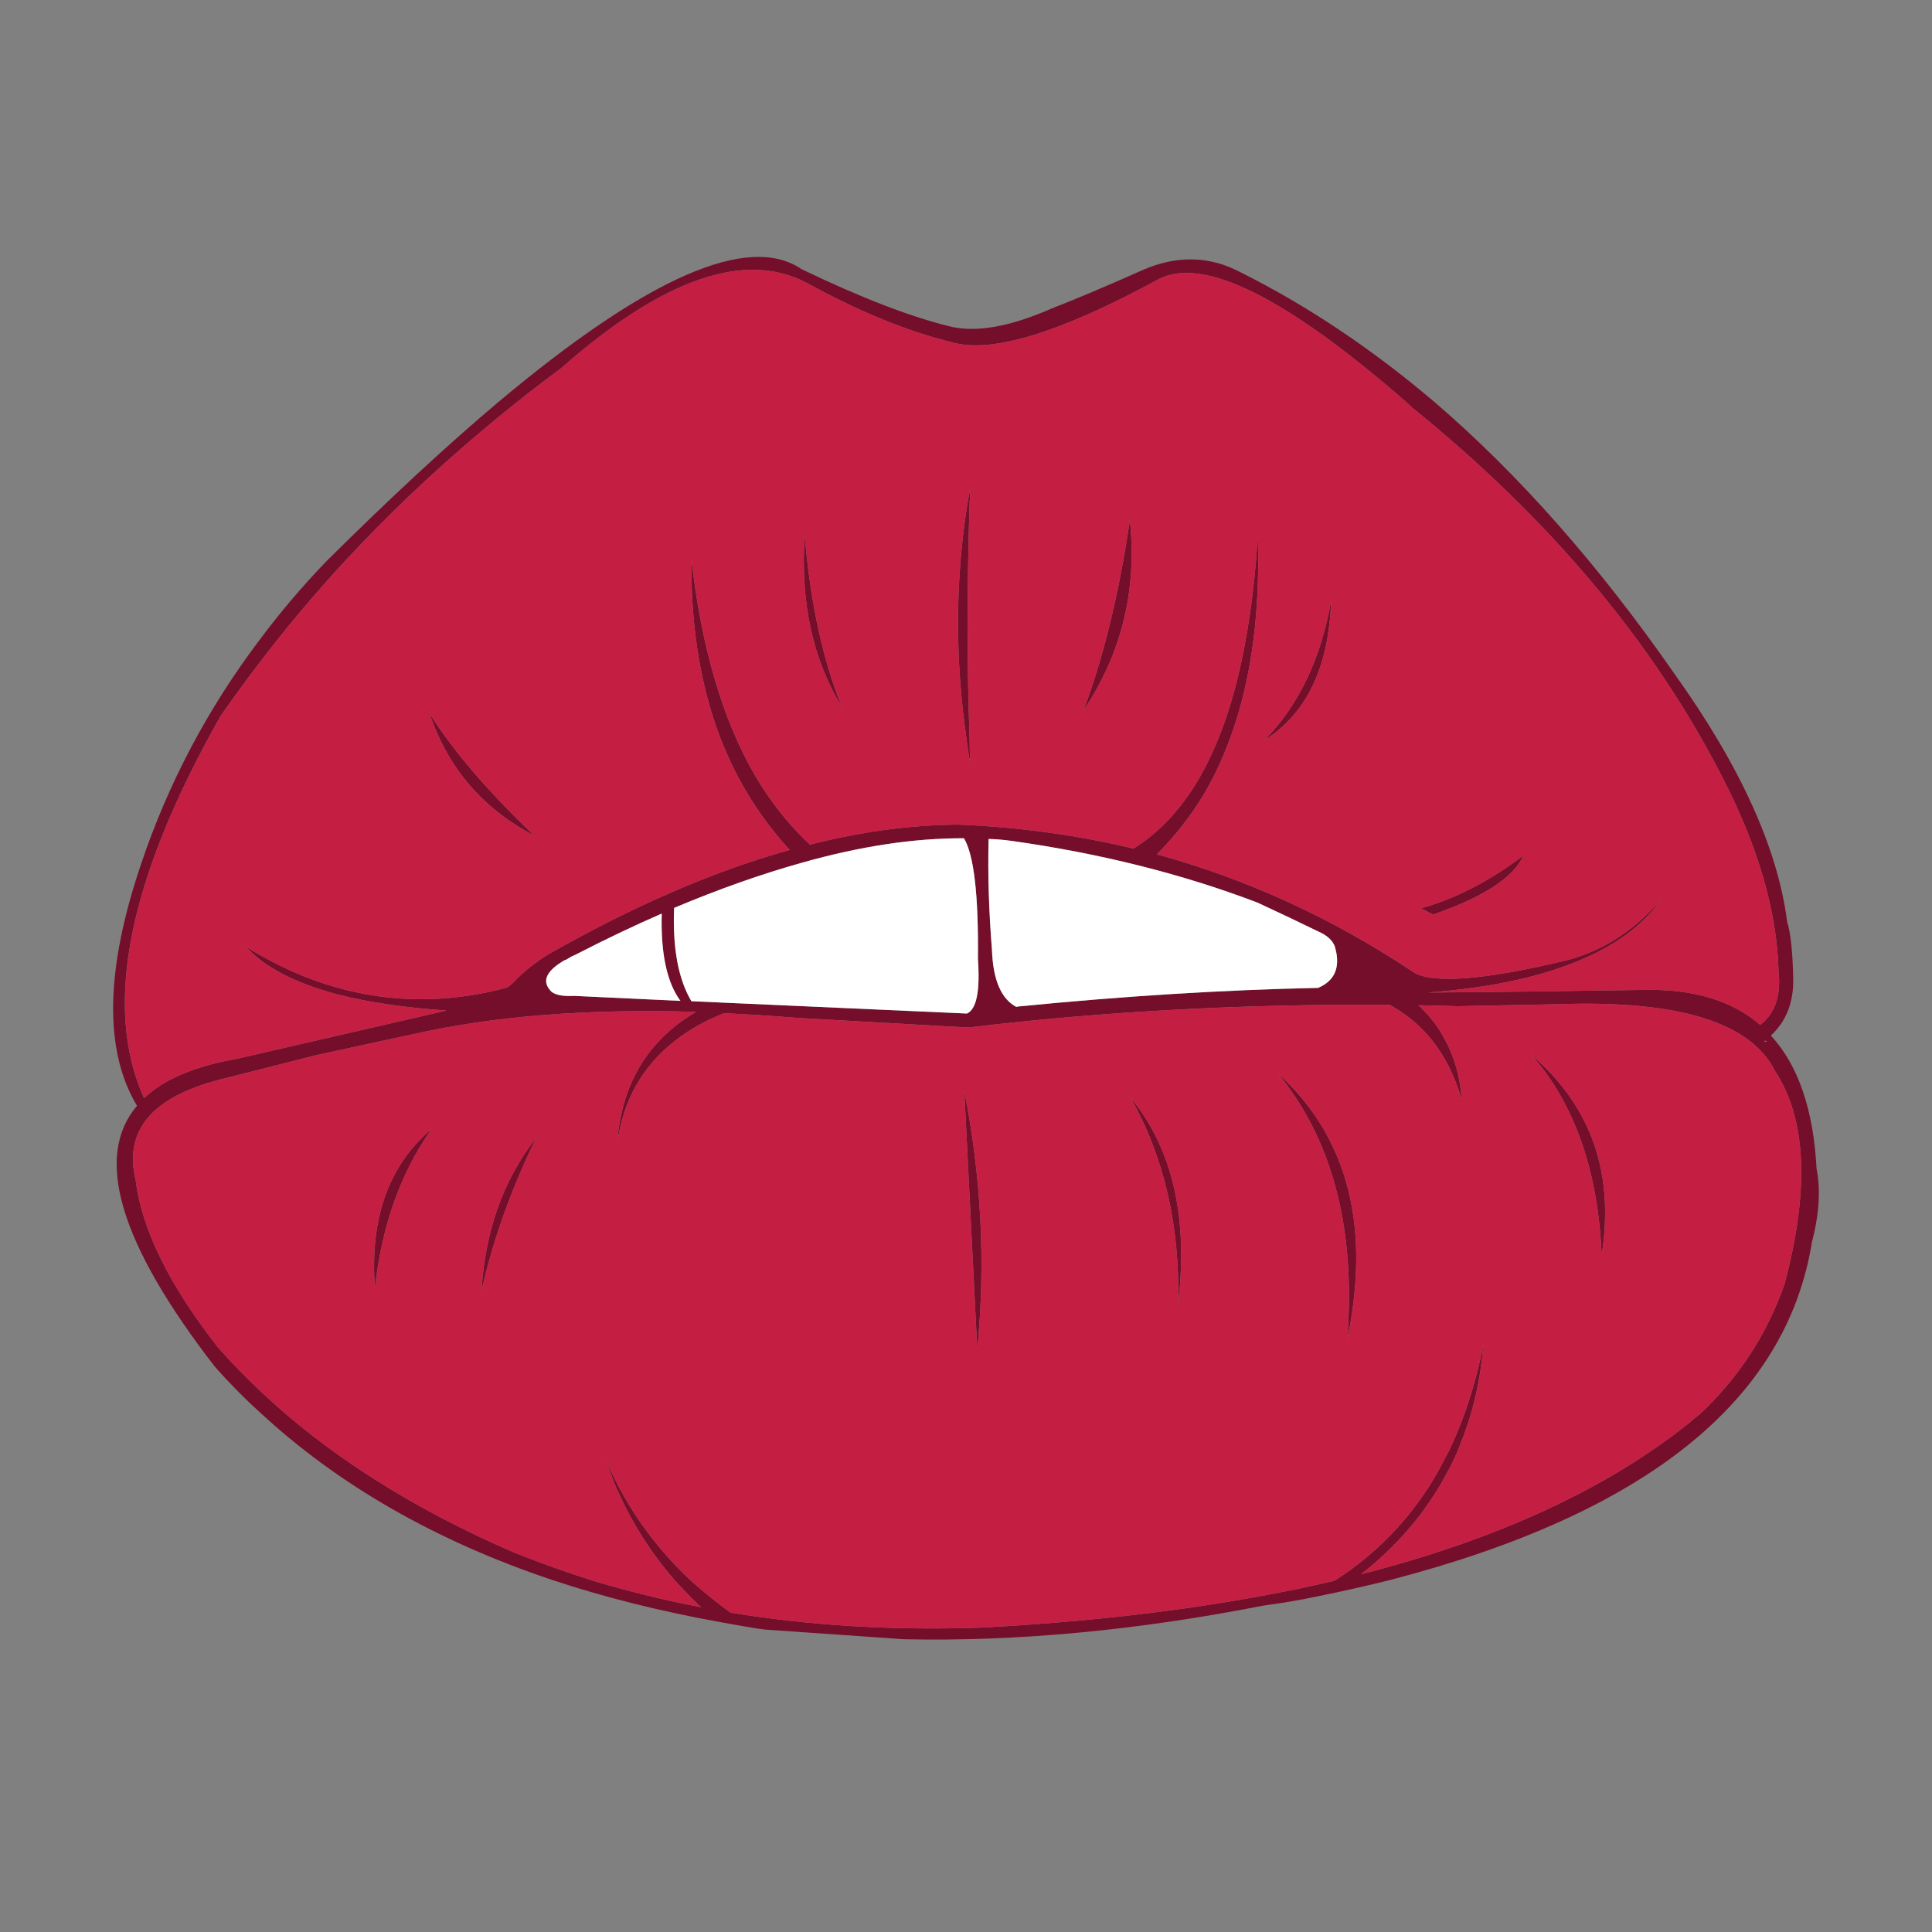 <?xml version="1.0" encoding="utf-8"?>
<!-- Generator: Adobe Illustrator 16.0.0, SVG Export Plug-In . SVG Version: 6.00 Build 0)  -->
<!DOCTYPE svg PUBLIC "-//W3C//DTD SVG 1.1//EN" "http://www.w3.org/Graphics/SVG/1.1/DTD/svg11.dtd">
<svg version="1.1" id="Layer_1" xmlns="http://www.w3.org/2000/svg" xmlns:xlink="http://www.w3.org/1999/xlink" x="0px" y="0px"
	 width="300px" height="300px" viewBox="0 0 300 300" enable-background="new 0 0 300 300" xml:space="preserve">
<rect x="0" y="0" width="300" height="300" fill="#808080" stroke="none"/>
<g>
	<path fill-rule="evenodd" clip-rule="evenodd" fill="#740E2A" d="M222.834,62.498c13.071,11.244,25.473,25.298,37.199,42.166
		c10.207,14.277,16.035,27.126,17.483,38.54c0.52,1.554,0.829,4.415,0.932,8.589c0.107,3.761-1.048,6.762-3.466,9.004
		c4.245,4.621,6.607,11.5,7.089,20.639c0.653,3.279,0.414,7.106-0.722,11.487c-4.003,24.626-25.818,42.094-65.449,52.408
		c-3.584,0.896-7.33,1.739-11.224,2.532c-2.794,0.591-5.624,1.07-8.487,1.451c-19.693,3.864-38.301,5.605-55.822,5.226l-21.573-1.5
		c-0.585-0.072-1.189-0.155-1.808-0.26c-1.867-0.31-3.726-0.637-5.589-0.983c-9.105-1.654-17.662-3.809-25.664-6.466
		c-18.07-6.069-33.178-14.726-45.32-25.974c-2.48-2.241-4.844-4.639-7.088-7.188c-14.758-19.073-18.78-32.561-12.05-40.459
		c-5.14-8.589-4.935-21.09,0.618-37.506c4.244-12.625,10.415-24.283,18.52-34.974c3.14-4.207,6.57-8.242,10.297-12.106
		c9.759-9.692,18.624-17.9,26.59-24.625c23.178-19.454,38.909-26.35,47.187-20.694c9.174,4.414,16.861,7.382,23.075,8.898
		c4.034,0.966,9.277,0.035,15.726-2.794c3.896-1.518,8.55-3.482,13.966-5.897c5.416-2.414,10.572-2.311,15.467,0.312
		C203.105,47.529,213.143,54.255,222.834,62.498z M219.261,63.276c-0.271-0.278-0.548-0.536-0.826-0.778
		C199.778,46.218,186.965,39.82,180,43.303c-15.386,8.383-26.128,11.66-32.235,9.831c-6.896-1.69-14.398-4.76-22.504-9.208
		c-9.624-5.07-22.352-0.638-38.181,13.295c-2.345,1.724-4.639,3.485-6.88,5.277c-15.448,12.313-28.711,25.729-39.785,40.25
		c-2.136,2.794-4.189,5.606-6.157,8.432c-14.345,25.317-18.311,45.1-11.895,59.339c3.103-2.929,7.896-4.966,14.38-6.101
		l32.592-7.503c-6.52-0.448-12.122-1.276-16.812-2.48H52.47c-5.071-1.349-9.088-3.142-12.056-5.382
		c-0.827-0.656-1.567-1.348-2.222-2.071c0.723,0.484,1.463,0.932,2.222,1.346c4.453,2.519,8.934,4.33,13.455,5.431
		c8.138,2.002,16.435,1.863,24.882-0.414c0.517-0.342,1-0.774,1.448-1.291c1.346-1.346,2.917-2.586,4.708-3.726
		c13.281-7.585,25.849-13.037,37.713-16.348c-3.03-3.312-5.621-6.932-7.757-10.865c-5.139-9.486-7.643-20.918-7.502-34.299
		c1.55,13.689,4.826,24.866,9.829,33.524c2.448,4.173,5.311,7.776,8.587,10.812c8.038-2.035,15.727-3.067,23.074-3.103
		c9.345,0.381,18.401,1.621,27.162,3.723c3.479-2.171,6.516-5.223,9.105-9.155c5.689-8.727,9.088-21.815,10.191-39.268
		c0.518,16.279-2.295,29.645-8.434,40.094c-2.066,3.381-4.482,6.45-7.24,9.211c13.935,3.829,27.088,9.847,39.472,18.054
		c0.103,0.069,0.226,0.155,0.362,0.26c3.036,1.829,10.914,1.225,23.643-1.811c0.726-0.172,1.415-0.381,2.071-0.623
		c4.829-1.621,9.123-4.621,12.88-9c-2.619,3.726-6.435,6.724-11.432,9c-6.417,2.969-14.731,4.832-24.937,5.588
		c9.694-0.069,20.934-0.206,33.73-0.412c7.586-0.139,13.553,1.67,17.902,5.432c2.307-1.76,3.256-4.536,2.844-8.331
		c-0.242-9.312-3.17-19.4-8.797-30.263C256.653,99.645,240.613,80.553,219.261,63.276z M150.666,75.897
		c0,0.688-0.038,1.379-0.105,2.068c-0.414,13.177-0.414,25.472,0,36.89c0,1.209,0.031,2.414,0.105,3.62
		c-0.242-1.207-0.435-2.411-0.568-3.62c-1.832-12.589-1.778-24.87,0.154-36.835C150.389,77.294,150.522,76.586,150.666,75.897z
		 M157.132,130.582c-1.209-0.17-2.413-0.278-3.622-0.309c-0.137,5.414,0.035,11.156,0.52,17.226c0.17,4.657,1.428,7.607,3.774,8.848
		l0.26-0.054c16.313-1.619,31.851-2.584,46.613-2.897c2.345-0.999,3.291-2.794,2.844-5.378c-0.067-0.345-0.152-0.707-0.26-1.088
		c-0.381-0.931-1.188-1.675-2.43-2.226c-3.033-1.482-6.226-3-9.573-4.549C183.566,135.704,170.856,132.514,157.132,130.582z
		 M206.694,93.28c-0.345,10.278-3.777,17.487-10.297,21.626C201.708,109.421,205.141,102.215,206.694,93.28z M175.446,80.759
		c1.137,10.831-1.259,20.676-7.191,29.542C171.358,102.058,173.758,92.212,175.446,80.759z M222.525,142.013
		c-0.622-0.309-1.24-0.636-1.862-0.981c5.274-1.448,10.567-4.173,15.878-8.172C235.061,136.239,230.386,139.291,222.525,142.013z
		 M222.111,161.209c-1.758-2.104-3.862-3.828-6.312-5.176c-22.59-0.17-44.406,1.003-65.447,3.52l-26.591-1.498
		c-3.862-0.311-7.639-0.553-11.328-0.726c-2.899,1.14-5.417,2.55-7.556,4.243c-5.104,3.932-8.125,9.293-9.053,16.088
		c0.446-6.622,2.673-12.02,6.676-16.193c1.549-1.619,3.412-3.069,5.584-4.346c-16.762-0.516-31.402,0.641-43.925,3.466l-15.053,3.26
		l-14.899,3.776c-10.624,2.726-15.004,7.934-13.141,15.626c0.932,7.621,5.188,16.279,12.777,25.971
		c2.072,2.345,4.262,4.604,6.57,6.777c10.52,9.932,23.714,18.312,39.582,25.143c0.309,0.105,0.618,0.227,0.927,0.365
		c3.522,1.377,7.106,2.655,10.765,3.826c5.552,1.69,11.276,3.105,17.174,4.243c-1.448-1.38-2.83-2.795-4.139-4.243
		c-3.448-3.965-6.275-8.347-8.482-13.14c-0.142-0.381-0.313-0.744-0.519-1.089c-0.555-1.379-1.086-2.775-1.604-4.19
		c0.69,1.45,1.396,2.879,2.123,4.294c0.24,0.381,0.444,0.743,0.617,1.088c2.762,4.829,6.193,9.175,10.296,13.037
		c1.968,1.758,4.054,3.45,6.262,5.069c12.313,2.035,25.367,2.813,39.163,2.328c20.419-1.104,38.594-3.518,54.53-7.243
		c0.099-0.067,0.204-0.121,0.309-0.154c6.14-3.965,11.123-9.057,14.954-15.263c0.826-1.379,1.603-2.794,2.326-4.24
		c0.277-0.452,0.499-0.897,0.672-1.346c2.172-4.69,3.826-9.902,4.966-15.625c-0.448,5.449-1.604,10.487-3.466,15.108
		c-0.173,0.447-0.345,0.896-0.52,1.343c-0.618,1.415-1.308,2.794-2.066,4.14c-3.139,5.691-7.451,10.69-12.937,15.003
		c21.043-5.382,37.979-13.176,50.805-23.383c0.518-0.483,1.091-0.949,1.708-1.397c6.072-5.657,10.487-12.417,13.246-20.282
		c3.897-14.658,3.398-25.695-1.5-33.11c-3.793-7.552-15.021-11.002-33.678-10.347l-15.628,0.313
		c-1.997-0.072-4.017-0.124-6.051-0.157c1.721,1.585,3.103,3.38,4.14,5.38c1.481,2.725,2.344,5.814,2.583,9.262
		C225.87,166.968,224.247,163.795,222.111,161.209z M150.146,157.381c1.482-0.656,2.056-3.466,1.708-8.432
		c0.102-9.97-0.622-16.228-2.176-18.782c-7.688-0.033-16.053,1.225-25.09,3.777c-6.312,1.76-12.951,4.106-19.916,7.037
		c-0.241,6.244,0.654,11.072,2.689,14.486L150.146,157.381z M209.589,206.012c-0.104,0.587-0.224,1.188-0.357,1.812
		c0.066-0.587,0.098-1.174,0.098-1.76c0.932-16.243-2.709-29.388-10.912-39.423C208.866,176.16,212.594,189.285,209.589,206.012z
		 M175.547,170.418c6.52,7.932,8.987,18.59,7.401,31.974C183.22,190.286,180.759,179.627,175.547,170.418z M151.75,209.531
		l-2.016-40.146C152.386,182.832,153.06,196.217,151.75,209.531z M274.104,161.572c-0.103,0.066-0.189,0.103-0.257,0.103
		C274.432,161.85,274.52,161.812,274.104,161.572z M237.942,163.952c0.031,0,0.067,0.016,0.104,0.052
		c9.107,7.965,12.653,18.262,10.656,30.885C248.151,181.888,244.563,171.57,237.942,163.952z M66.695,110.767
		c3.59,5.725,9.001,12.054,16.249,18.988C74.942,125.546,69.526,119.219,66.695,110.767z M124.951,83.141
		c0.863,10.312,2.776,19.175,5.744,26.592C126.174,102.315,124.261,93.453,124.951,83.141z M105.654,155.415
		c-2.104-2.863-3.071-7.381-2.899-13.554c-4.275,1.863-8.724,3.981-13.345,6.363c-0.209,0.103-0.433,0.206-0.673,0.309
		c-0.313,0.172-0.604,0.345-0.881,0.52c-0.032,0-0.068,0-0.101,0c-2.83,1.621-3.626,3.172-2.38,4.657
		c0.513,0.726,1.777,1.035,3.776,0.932L105.654,155.415z M74.766,200.475c0.554-9.309,3.385-17.244,8.487-23.799
		C79.323,184.783,76.492,192.715,74.766,200.475z M58.212,200.063c-0.795-10.899,2.14-19.144,8.796-24.731
		C62.215,182.094,59.28,190.337,58.212,200.063z"/>
	<path fill-rule="evenodd" clip-rule="evenodd" fill="#C41F43" d="M219.261,63.276c21.353,17.277,37.393,36.369,48.116,57.271
		c5.627,10.863,8.555,20.951,8.797,30.263c0.412,3.795-0.537,6.571-2.844,8.331c-4.35-3.762-10.316-5.57-17.902-5.432
		c-12.797,0.206-24.036,0.343-33.73,0.412c10.205-0.757,18.52-2.619,24.937-5.588c4.997-2.277,8.813-5.275,11.432-9
		c-3.757,4.379-8.051,7.379-12.88,9c-0.656,0.242-1.346,0.45-2.071,0.623c-12.729,3.036-20.606,3.64-23.643,1.811
		c-0.137-0.105-0.26-0.19-0.362-0.26c-12.384-8.208-25.537-14.226-39.472-18.054c2.758-2.761,5.174-5.83,7.24-9.211
		c6.139-10.449,8.951-23.815,8.434-40.094c-1.104,17.452-4.502,30.541-10.191,39.268c-2.59,3.932-5.626,6.983-9.105,9.155
		c-8.761-2.102-17.817-3.342-27.162-3.723c-7.348,0.036-15.036,1.068-23.074,3.103c-3.276-3.036-6.139-6.638-8.587-10.812
		c-5.003-8.658-8.279-19.834-9.829-33.524c-0.141,13.381,2.363,24.813,7.502,34.299c2.136,3.934,4.727,7.554,7.757,10.865
		c-11.864,3.311-24.433,8.763-37.713,16.348c-1.791,1.14-3.363,2.38-4.708,3.726c-0.449,0.517-0.931,0.949-1.448,1.291
		c-8.448,2.277-16.745,2.416-24.882,0.414c-4.521-1.102-9.001-2.912-13.455-5.431c-0.759-0.414-1.499-0.862-2.222-1.346
		c0.655,0.724,1.395,1.415,2.222,2.071c2.968,2.241,6.984,4.034,12.056,5.382h0.054c4.689,1.204,10.292,2.032,16.812,2.48
		l-32.592,7.503c-6.484,1.135-11.277,3.172-14.38,6.101c-6.416-14.239-2.45-34.022,11.895-59.339
		c1.968-2.826,4.021-5.638,6.157-8.432c11.074-14.521,24.337-27.936,39.785-40.25c2.241-1.792,4.535-3.553,6.88-5.277
		c15.83-13.934,28.557-18.366,38.181-13.295c8.105,4.449,15.608,7.518,22.504,9.208c6.107,1.829,16.85-1.448,32.235-9.831
		c6.965-3.482,19.778,2.915,38.435,19.195C218.713,62.74,218.99,62.998,219.261,63.276z M150.666,75.897
		c-0.144,0.688-0.277,1.397-0.414,2.123c-1.933,11.966-1.986,24.246-0.154,36.835c0.134,1.209,0.326,2.414,0.568,3.62
		c-0.074-1.207-0.105-2.411-0.105-3.62c-0.414-11.418-0.414-23.713,0-36.89C150.628,77.277,150.666,76.586,150.666,75.897z
		 M206.694,93.28c-1.554,8.935-4.986,16.141-10.297,21.626C202.917,110.767,206.35,103.558,206.694,93.28z M175.446,80.759
		c-1.688,11.453-4.088,21.299-7.191,29.542C174.188,101.436,176.583,91.59,175.446,80.759z M222.111,161.209
		c2.136,2.586,3.759,5.759,4.86,9.52c-0.239-3.447-1.102-6.537-2.583-9.262c-1.037-2-2.419-3.795-4.14-5.38
		c2.034,0.033,4.054,0.085,6.051,0.157l15.628-0.313c18.656-0.655,29.885,2.795,33.678,10.347c4.898,7.415,5.397,18.452,1.5,33.11
		c-2.759,7.865-7.174,14.625-13.246,20.282c-0.617,0.448-1.19,0.914-1.708,1.397c-12.826,10.207-29.762,18.001-50.805,23.383
		c5.485-4.313,9.798-9.312,12.937-15.003c0.759-1.346,1.448-2.725,2.066-4.14c0.175-0.447,0.347-0.896,0.52-1.343
		c1.862-4.621,3.018-9.659,3.466-15.108c-1.14,5.723-2.794,10.935-4.966,15.625c-0.173,0.448-0.395,0.894-0.672,1.346
		c-0.724,1.446-1.5,2.861-2.326,4.24c-3.831,6.206-8.814,11.298-14.954,15.263c-0.104,0.033-0.21,0.087-0.309,0.154
		c-15.937,3.726-34.111,6.14-54.53,7.243c-13.796,0.485-26.85-0.293-39.163-2.328c-2.208-1.619-4.294-3.312-6.262-5.069
		c-4.103-3.862-7.534-8.208-10.296-13.037c-0.173-0.345-0.377-0.707-0.617-1.088c-0.728-1.415-1.433-2.844-2.123-4.294
		c0.519,1.415,1.05,2.812,1.604,4.19c0.205,0.345,0.377,0.708,0.519,1.089c2.207,4.793,5.034,9.175,8.482,13.14
		c1.309,1.448,2.69,2.863,4.139,4.243c-5.897-1.138-11.622-2.553-17.174-4.243c-3.659-1.171-7.243-2.449-10.765-3.826
		c-0.309-0.139-0.618-0.26-0.927-0.365c-15.867-6.831-29.062-15.211-39.582-25.143c-2.308-2.174-4.498-4.433-6.57-6.777
		c-7.589-9.691-11.846-18.35-12.777-25.971c-1.863-7.692,2.518-12.9,13.141-15.626l14.899-3.776l15.053-3.26
		c12.523-2.825,27.163-3.981,43.925-3.466c-2.172,1.276-4.035,2.727-5.584,4.346c-4.003,4.174-6.229,9.571-6.676,16.193
		c0.928-6.795,3.949-12.156,9.053-16.088c2.139-1.693,4.656-3.104,7.556-4.243c3.689,0.173,7.466,0.415,11.328,0.726l26.591,1.498
		c21.041-2.517,42.857-3.689,65.447-3.52C218.249,157.381,220.354,159.105,222.111,161.209z M222.525,142.013
		c7.86-2.723,12.535-5.774,14.016-9.153c-5.311,3.999-10.604,6.724-15.878,8.172C221.285,141.377,221.903,141.704,222.525,142.013z
		 M209.589,206.012c3.005-16.727-0.723-29.852-11.172-39.371c8.203,10.035,11.844,23.18,10.912,39.423
		c0,0.586-0.031,1.173-0.098,1.76C209.365,207.2,209.484,206.599,209.589,206.012z M175.547,170.418
		c5.212,9.209,7.673,19.868,7.401,31.974C184.534,189.008,182.066,178.35,175.547,170.418z M151.75,209.531
		c1.31-13.314,0.636-26.699-2.016-40.146L151.75,209.531z M237.942,163.952c6.62,7.618,10.209,17.936,10.76,30.937
		c1.997-12.623-1.549-22.92-10.656-30.885c-0.072-0.104-0.14-0.176-0.209-0.209C237.837,163.828,237.875,163.883,237.942,163.952z
		 M124.951,83.141c-0.69,10.312,1.223,19.175,5.744,26.592C127.728,102.315,125.814,93.453,124.951,83.141z M66.695,110.767
		c2.831,8.452,8.247,14.779,16.249,18.988C75.697,122.821,70.286,116.492,66.695,110.767z M58.212,200.063
		c1.068-9.727,4.003-17.97,8.796-24.731C60.353,180.92,57.417,189.164,58.212,200.063z M74.766,200.475
		c1.726-7.76,4.557-15.691,8.487-23.799C78.151,183.23,75.32,191.166,74.766,200.475z"/>
	<path fill-rule="evenodd" clip-rule="evenodd" fill="#FFFFFF" d="M157.132,130.582c13.725,1.932,26.435,5.123,38.126,9.573
		c3.348,1.549,6.54,3.067,9.573,4.549c1.241,0.551,2.049,1.294,2.43,2.226c0.107,0.381,0.192,0.743,0.26,1.088
		c0.447,2.584-0.499,4.379-2.844,5.378c-14.763,0.313-30.301,1.278-46.613,2.897l-0.26,0.054c-2.347-1.241-3.604-4.191-3.774-8.848
		c-0.484-6.07-0.656-11.813-0.52-17.226C154.719,130.304,155.923,130.411,157.132,130.582z M150.146,157.381l-42.784-1.914
		c-2.035-3.414-2.931-8.242-2.689-14.486c6.965-2.931,13.604-5.277,19.916-7.037c9.037-2.553,17.401-3.811,25.09-3.777
		c1.554,2.555,2.277,8.813,2.176,18.782C152.202,153.915,151.629,156.725,150.146,157.381z M105.654,155.415l-16.503-0.774
		c-1.999,0.104-3.263-0.206-3.776-0.932c-1.246-1.484-0.45-3.036,2.38-4.657c0.032,0,0.068,0,0.101,0
		c0.276-0.175,0.567-0.347,0.881-0.52c0.24-0.103,0.464-0.206,0.673-0.309c4.621-2.382,9.069-4.5,13.345-6.363
		C102.583,148.034,103.551,152.552,105.654,155.415z"/>
</g>
</svg>
